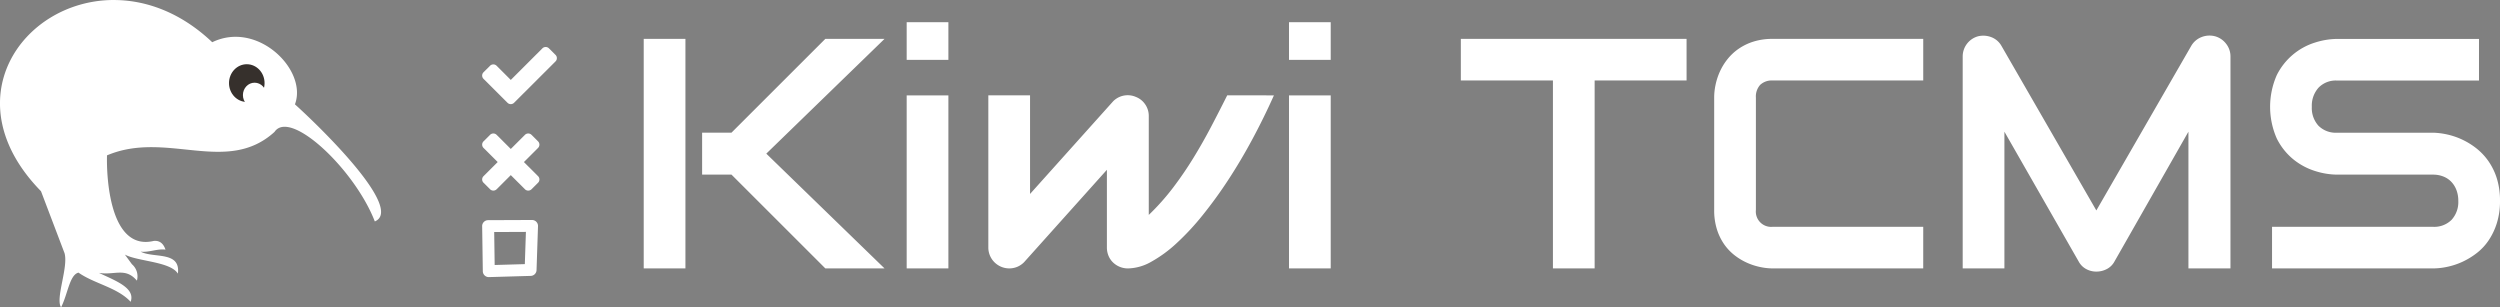 <svg xmlns="http://www.w3.org/2000/svg" width="488.069" height="60" viewBox="0 0 488.069 60"><rect x="0" y="0" width="488.069" height="60" fill="#808080" stroke="none"/><defs><style>.a{fill:#fff;}.b{fill:#36302c;}</style></defs><g transform="translate(0)"><path class="a" d="M952.293,3388.043c-17.671.258-31.134,19.689-13.872,37.329l4.6,12.108c.764,2.768-1.827,8.86-.68,10.56,1.321-2.611,1.654-6.345,3.4-6.776,3.072,2.169,7.617,2.905,10.185,5.7.96-2.711-2.933-4.1-6.194-5.649,3.047.508,5.155-1.143,7.411,1.514a3.1,3.1,0,0,0-.967-3.2l-1.378-1.883c2.548,1.353,8.89,1.344,10.346,3.714.564-4.484-4.769-2.953-7.286-4.294,1.633.2,3.255-.61,4.869-.387-.432-1.258-1.175-1.8-2.273-1.707-8.657,2.063-9.266-12.555-9.147-16.7,11.621-4.928,23.357,3.913,32.7-4.576,3.061-4.571,15.694,7.367,19.583,17.477,5.815-2.458-10.775-18.514-15.592-22.862,2.516-6.686-7.288-16.42-16.147-12.126-6.233-5.917-13.174-8.33-19.565-8.237Z" transform="translate(-930.417 -3388.041)"/><g transform="translate(44.709 12.538)"><ellipse class="b" cx="3.471" cy="3.683" rx="3.471" ry="3.683"/></g><g transform="translate(47.424 16.144)"><ellipse class="a" cx="2.28" cy="2.42" rx="2.28" ry="2.42"/></g><g transform="translate(94.13 9.174)"><g transform="translate(0 33.773)"><path class="a" d="M1401.275,3613.927a1.165,1.165,0,0,1-1.166-1.146l-.126-8.736a1.181,1.181,0,0,1,0-.165,1.165,1.165,0,0,1,1.157-1.07l8.58-.034h0a1.164,1.164,0,0,1,1.165,1.2l-.287,8.59a1.165,1.165,0,0,1-1.132,1.124l-8.165.235Zm1.056-8.8.093,6.435,5.887-.169.211-6.292Z" transform="translate(-1399.981 -3602.775)"/></g><g transform="translate(0.001 16.886)"><path class="a" d="M1411.163,3527.315a.867.867,0,0,1-.263.638l-1.28,1.277a.91.91,0,0,1-1.279,0l-2.766-2.76-2.766,2.76a.91.91,0,0,1-1.279,0l-1.28-1.277a.9.9,0,0,1,0-1.276l2.766-2.76-2.766-2.76a.905.905,0,0,1,0-1.277l1.28-1.277a.91.91,0,0,1,1.279,0l2.766,2.76,2.766-2.76a.91.91,0,0,1,1.279,0l1.28,1.277a.905.905,0,0,1,0,1.277l-2.766,2.76,2.766,2.76A.867.867,0,0,1,1411.163,3527.315Z" transform="translate(-1399.985 -3518.341)"/></g><g transform="translate(0)"><path class="a" d="M1414.565,3436.089a.868.868,0,0,1-.263.638l-6.812,6.8-1.279,1.277a.91.91,0,0,1-1.28,0l-1.28-1.277-3.406-3.4a.905.905,0,0,1,0-1.277l1.28-1.277a.91.91,0,0,1,1.279,0l2.767,2.769,6.172-6.167a.91.91,0,0,1,1.279,0l1.28,1.276a.868.868,0,0,1,.263.638Z" transform="translate(-1399.981 -3433.911)"/></g></g></g><g transform="translate(125.671 4.337)"><path class="a" d="M1604.337,3457.791h-11.558l-18.323-18.312h-5.732v-8.187h5.732l18.323-18.312h11.558l-23.084,22.406Zm-38.871,0h-8.144v-44.812h8.144Zm51.337-40.719h-8.144v-7.344h8.144Zm0,40.719h-8.144v-33.781h8.144Zm63.553-33.781q-1.942,4.344-4.2,8.547t-4.715,7.953a85.366,85.366,0,0,1-5.026,6.921,49.62,49.62,0,0,1-5.09,5.469,25.3,25.3,0,0,1-4.918,3.594,9.547,9.547,0,0,1-4.525,1.3,4.174,4.174,0,0,1-2.944-1.172,3.858,3.858,0,0,1-.877-1.3,4.178,4.178,0,0,1-.313-1.625v-15.156l-16.162,18.031a4.1,4.1,0,0,1-1.363.922,4.095,4.095,0,0,1-3.1-.015,4.216,4.216,0,0,1-1.3-.86,4.061,4.061,0,0,1-.893-1.3,4,4,0,0,1-.329-1.625v-29.687h8.144v19.25l16.225-18.094a4,4,0,0,1,4.448-.844,3.9,3.9,0,0,1,1.832,1.484,3.958,3.958,0,0,1,.673,2.234v19.313a45.693,45.693,0,0,0,4.761-5.344q2.13-2.812,3.962-5.8t3.444-6.062q1.613-3.078,3.147-6.14Zm11.088-6.937H1683.3v-7.344h8.144Zm0,40.719H1683.3v-33.781h8.144Zm69.473-36.687h-17.948v36.688h-8.144V3421.1h-17.979v-8.125h44.07Zm46.2,36.688h-29.38a12.184,12.184,0,0,1-2.427-.266,12.5,12.5,0,0,1-2.568-.828,11.88,11.88,0,0,1-2.427-1.453,9.871,9.871,0,0,1-2.052-2.156,10.686,10.686,0,0,1-1.425-2.937,12.388,12.388,0,0,1-.532-3.766v-22a12.092,12.092,0,0,1,.266-2.422,12.434,12.434,0,0,1,.83-2.562,11.477,11.477,0,0,1,1.472-2.422,10.185,10.185,0,0,1,2.177-2.047,10.767,10.767,0,0,1,2.929-1.422,12.324,12.324,0,0,1,3.759-.531h29.38v8.125h-29.38a3.312,3.312,0,0,0-2.443.844,3.389,3.389,0,0,0-.846,2.5v21.937a2.994,2.994,0,0,0,3.289,3.282h29.38Zm59.982,0h-8.206V3431.1l-14.44,25.344a3.543,3.543,0,0,1-1.488,1.469,4.361,4.361,0,0,1-2.052.5,4.118,4.118,0,0,1-1.989-.5,3.6,3.6,0,0,1-1.457-1.469l-14.5-25.344v26.688h-8.144v-41.344a4.078,4.078,0,0,1,3.007-3.969,4.32,4.32,0,0,1,1.316-.109,4.393,4.393,0,0,1,1.269.281,3.869,3.869,0,0,1,1.112.656,3.817,3.817,0,0,1,.846,1.016l18.543,32.156,18.543-32.156a3.984,3.984,0,0,1,1.989-1.687,4.248,4.248,0,0,1,2.646-.156,4.082,4.082,0,0,1,2.162,1.469,3.976,3.976,0,0,1,.846,2.5Zm52.621-13.187a14.266,14.266,0,0,1-.611,4.328,12.907,12.907,0,0,1-1.613,3.391,10.749,10.749,0,0,1-2.349,2.5,14.428,14.428,0,0,1-2.788,1.688,13.982,13.982,0,0,1-2.928.969,13.685,13.685,0,0,1-2.8.313h-31.416v-8.125h31.416a4.778,4.778,0,0,0,3.648-1.375,5.152,5.152,0,0,0,1.3-3.687,5.937,5.937,0,0,0-.345-2.062,4.755,4.755,0,0,0-.987-1.625,4.352,4.352,0,0,0-1.566-1.062,5.418,5.418,0,0,0-2.052-.375H1887.9a14.536,14.536,0,0,1-4.26-.7,12.778,12.778,0,0,1-4.244-2.266,12.367,12.367,0,0,1-3.258-4.094,15.34,15.34,0,0,1,0-12.359,12.479,12.479,0,0,1,7.5-6.375,14.536,14.536,0,0,1,4.26-.7h27.721v8.125H1887.9a4.683,4.683,0,0,0-3.618,1.406,5.261,5.261,0,0,0-1.3,3.719,5.136,5.136,0,0,0,1.3,3.7,4.77,4.77,0,0,0,3.618,1.36h18.793a14.409,14.409,0,0,1,2.788.36,14.167,14.167,0,0,1,5.7,2.75,11.718,11.718,0,0,1,2.333,2.516,12.326,12.326,0,0,1,1.613,3.374A14.453,14.453,0,0,1,1919.719,3444.6Z" transform="translate(-1557.322 -3409.728)"/></g></svg>
